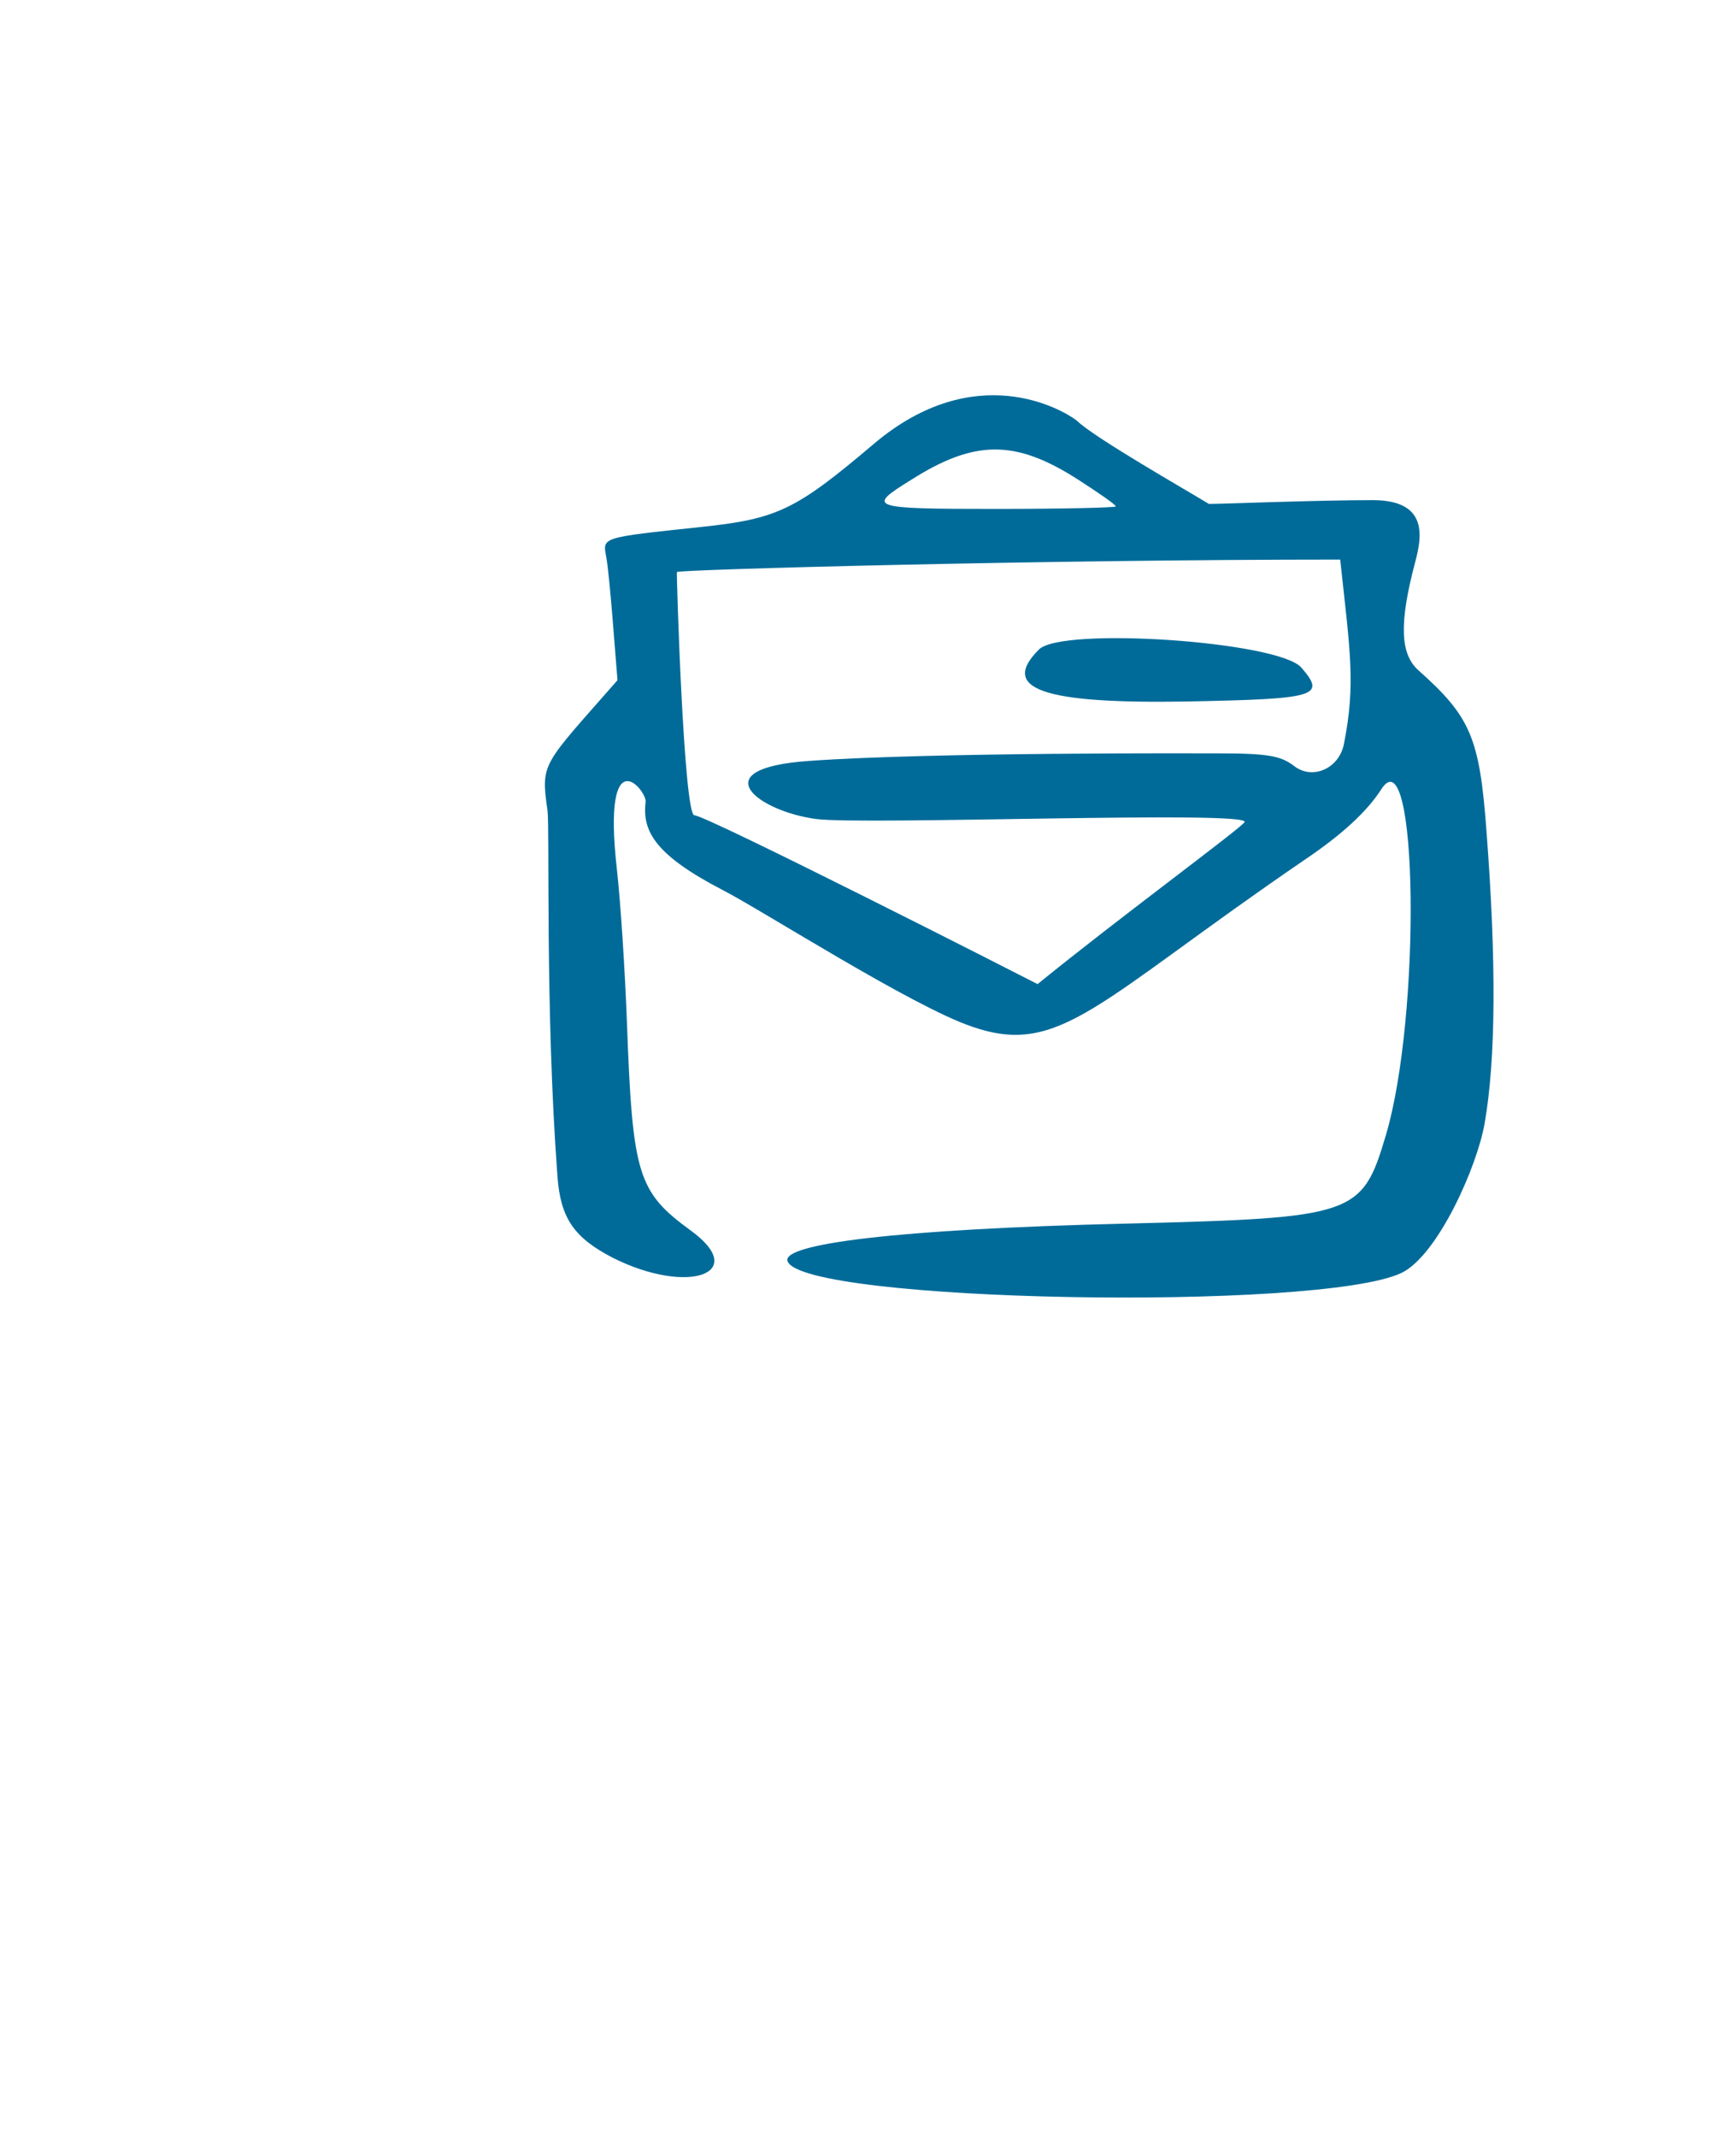 <svg width="39" height="48" viewBox="0 0 39 48" fill="none" xmlns="http://www.w3.org/2000/svg">
<path fill-rule="evenodd" clip-rule="evenodd" d="M19.631 9.97C17.875 11.459 17.468 11.656 15.74 11.838C13.493 12.077 13.535 12.063 13.62 12.512C13.704 12.99 13.83 14.802 13.872 15.279C12.187 17.203 12.145 17.119 12.299 18.2C12.355 18.636 12.243 22.681 12.524 26.43C12.594 27.372 12.903 27.807 13.774 28.256C15.459 29.099 16.85 28.607 15.515 27.638C14.322 26.767 14.209 26.388 14.083 22.933C14.041 21.81 13.943 20.279 13.858 19.52C13.521 16.515 14.546 17.765 14.504 18.018C14.42 18.692 14.757 19.226 16.246 19.998C17.145 20.462 20.501 22.61 21.836 23.06C23.816 23.748 24.63 22.512 29.293 19.324C30.15 18.748 30.712 18.228 31.035 17.723C31.849 16.473 31.934 22.807 31.133 25.503C30.599 27.301 30.445 27.357 25.319 27.484C20.066 27.61 17.566 27.947 17.692 28.326C18.001 29.253 29.644 29.464 31.484 28.593C32.299 28.2 33.184 26.206 33.352 25.237C33.605 23.804 33.619 21.599 33.394 18.664C33.24 16.557 33.029 16.094 31.863 15.054C31.456 14.689 31.428 14.001 31.793 12.625C31.934 12.091 32.116 11.234 30.838 11.234C29.56 11.234 27.51 11.319 27.158 11.319C26.653 11.01 24.56 9.816 24.195 9.451C23.872 9.198 21.906 8.046 19.631 9.97ZM24.195 10.757C24.673 11.066 25.066 11.333 25.066 11.375C25.066 11.403 23.858 11.431 22.383 11.431C19.518 11.431 19.462 11.403 20.459 10.785C21.892 9.872 22.805 9.872 24.195 10.757ZM30.192 16.712C30.08 17.273 29.476 17.526 29.069 17.203C28.774 16.979 28.493 16.922 27.355 16.922C27.004 16.922 20.965 16.894 18.184 17.091C15.74 17.259 17.046 18.228 18.338 18.397C19.42 18.537 28.128 18.2 27.959 18.467C27.875 18.608 25.122 20.63 23.31 22.105C22.931 21.908 15.867 18.313 15.6 18.313C15.361 18.313 15.193 12.863 15.207 12.849C15.249 12.793 23.409 12.569 30.108 12.569C30.332 14.647 30.459 15.363 30.192 16.712ZM23.338 14.591C22.454 15.476 23.423 15.813 26.667 15.757C29.574 15.7 29.799 15.644 29.237 14.998C28.745 14.408 23.844 14.071 23.338 14.591Z" fill="#006B99"/>
</svg>
